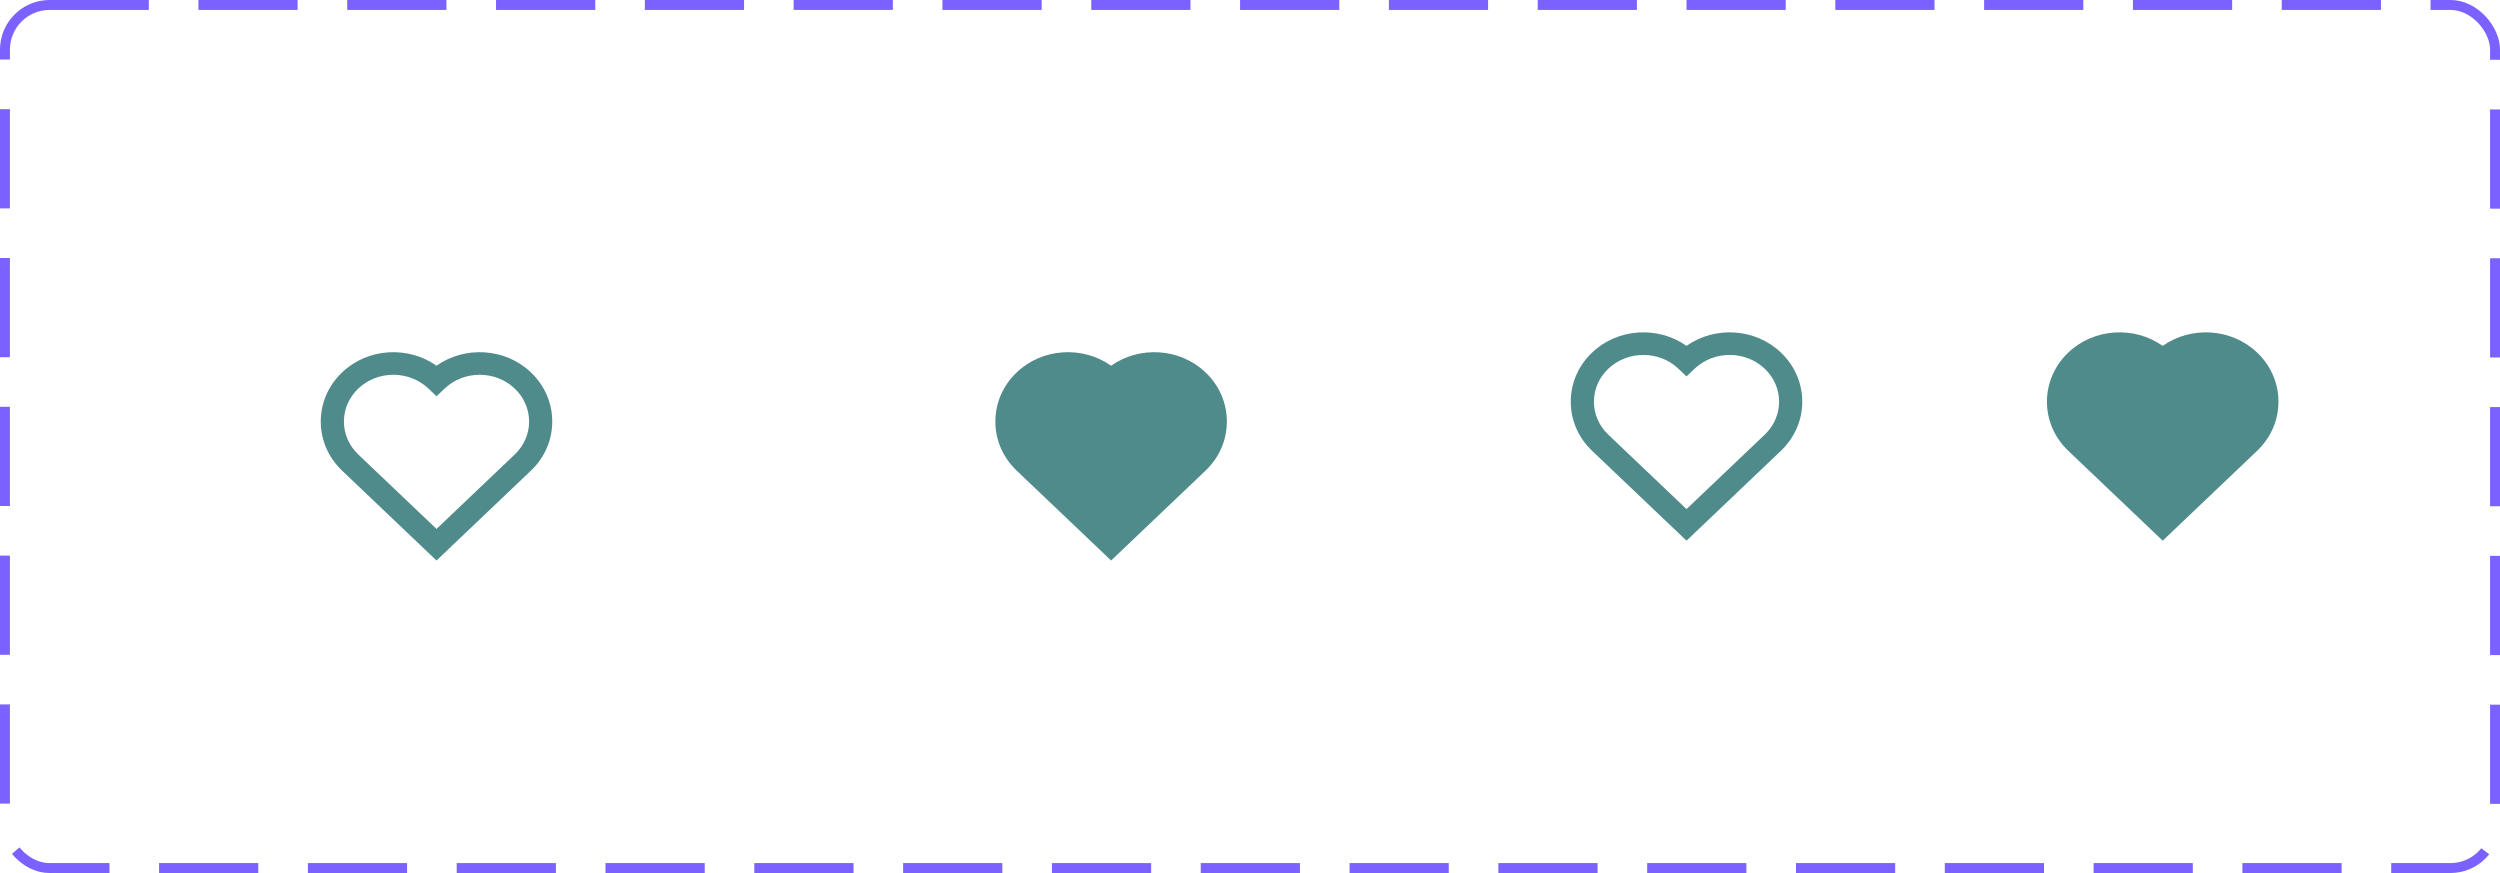 <svg width="252" height="88" viewBox="0 0 252 88" fill="none" xmlns="http://www.w3.org/2000/svg">
<g filter="url(#filter0_d)">
<path d="M20 44C20 30.745 30.745 20 44 20C57.255 20 68 30.745 68 44C68 57.255 57.255 68 44 68C30.745 68 20 57.255 20 44Z" fill="white"/>
<path fill-rule="evenodd" clip-rule="evenodd" d="M39.651 35.778C38.37 35.778 37.09 36.241 36.114 37.169C35.181 38.058 34.667 39.237 34.667 40.49C34.667 41.742 35.181 42.922 36.114 43.811L44 51.315L51.886 43.811C52.819 42.922 53.333 41.742 53.333 40.49C53.333 39.238 52.819 38.058 51.886 37.169C49.936 35.314 46.763 35.314 44.813 37.169L44 37.943L43.187 37.169C42.212 36.241 40.932 35.778 39.651 35.778ZM44 54.5L34.488 45.447C33.099 44.126 32.333 42.365 32.333 40.49C32.333 38.615 33.099 36.855 34.488 35.532C37.078 33.067 41.144 32.845 44 34.863C46.856 32.845 50.922 33.067 53.512 35.532C54.901 36.855 55.667 38.615 55.667 40.49C55.667 42.365 54.901 44.126 53.512 45.447L44 54.5Z" fill="#508B8C"/>
</g>
<g filter="url(#filter1_d)">
<path d="M88 44C88 30.745 98.745 20 112 20C125.255 20 136 30.745 136 44C136 57.255 125.255 68 112 68C98.745 68 88 57.255 88 44Z" fill="white"/>
<path fill-rule="evenodd" clip-rule="evenodd" d="M112 54.5L102.488 45.447C101.099 44.126 100.333 42.365 100.333 40.49C100.333 38.615 101.099 36.855 102.488 35.532C105.078 33.067 109.144 32.845 112 34.863C114.856 32.845 118.922 33.067 121.512 35.532C122.901 36.855 123.667 38.615 123.667 40.49C123.667 42.365 122.901 44.126 121.512 45.447L112 54.5Z" fill="#508B8C"/>
</g>
<path fill-rule="evenodd" clip-rule="evenodd" d="M165.651 35.778C164.37 35.778 163.09 36.241 162.115 37.169C161.181 38.058 160.667 39.237 160.667 40.49C160.667 41.742 161.181 42.922 162.115 43.811L170 51.315L177.886 43.811C178.819 42.922 179.333 41.742 179.333 40.49C179.333 39.238 178.819 38.058 177.886 37.169C175.936 35.314 172.763 35.314 170.813 37.169L170 37.943L169.187 37.169C168.212 36.241 166.932 35.778 165.651 35.778ZM170 54.5L160.488 45.447C159.099 44.126 158.333 42.365 158.333 40.49C158.333 38.615 159.099 36.855 160.488 35.532C163.078 33.067 167.144 32.845 170 34.863C172.856 32.845 176.922 33.067 179.512 35.532C180.901 36.855 181.667 38.615 181.667 40.49C181.667 42.365 180.901 44.126 179.512 45.447L170 54.5Z" fill="#508B8C"/>
<path fill-rule="evenodd" clip-rule="evenodd" d="M218 54.5L208.488 45.447C207.099 44.126 206.333 42.365 206.333 40.49C206.333 38.615 207.099 36.855 208.488 35.532C211.078 33.067 215.144 32.845 218 34.863C220.856 32.845 224.922 33.067 227.512 35.532C228.901 36.855 229.667 38.615 229.667 40.49C229.667 42.365 228.901 44.126 227.512 45.447L218 54.5Z" fill="#508B8C"/>
<rect x="0.5" y="0.5" width="251" height="87" rx="4.5" stroke="#7B61FF" stroke-dasharray="10 5"/>
<defs>
<filter id="filter0_d" x="8" y="10" width="72" height="72" filterUnits="userSpaceOnUse" color-interpolation-filters="sRGB">
<feFlood flood-opacity="0" result="BackgroundImageFix"/>
<feColorMatrix in="SourceAlpha" type="matrix" values="0 0 0 0 0 0 0 0 0 0 0 0 0 0 0 0 0 0 127 0"/>
<feOffset dy="2"/>
<feGaussianBlur stdDeviation="6"/>
<feColorMatrix type="matrix" values="0 0 0 0 0 0 0 0 0 0 0 0 0 0 0 0 0 0 0.25 0"/>
<feBlend mode="normal" in2="BackgroundImageFix" result="effect1_dropShadow"/>
<feBlend mode="normal" in="SourceGraphic" in2="effect1_dropShadow" result="shape"/>
</filter>
<filter id="filter1_d" x="76" y="10" width="72" height="72" filterUnits="userSpaceOnUse" color-interpolation-filters="sRGB">
<feFlood flood-opacity="0" result="BackgroundImageFix"/>
<feColorMatrix in="SourceAlpha" type="matrix" values="0 0 0 0 0 0 0 0 0 0 0 0 0 0 0 0 0 0 127 0"/>
<feOffset dy="2"/>
<feGaussianBlur stdDeviation="6"/>
<feColorMatrix type="matrix" values="0 0 0 0 0 0 0 0 0 0 0 0 0 0 0 0 0 0 0.25 0"/>
<feBlend mode="normal" in2="BackgroundImageFix" result="effect1_dropShadow"/>
<feBlend mode="normal" in="SourceGraphic" in2="effect1_dropShadow" result="shape"/>
</filter>
</defs>
</svg>
